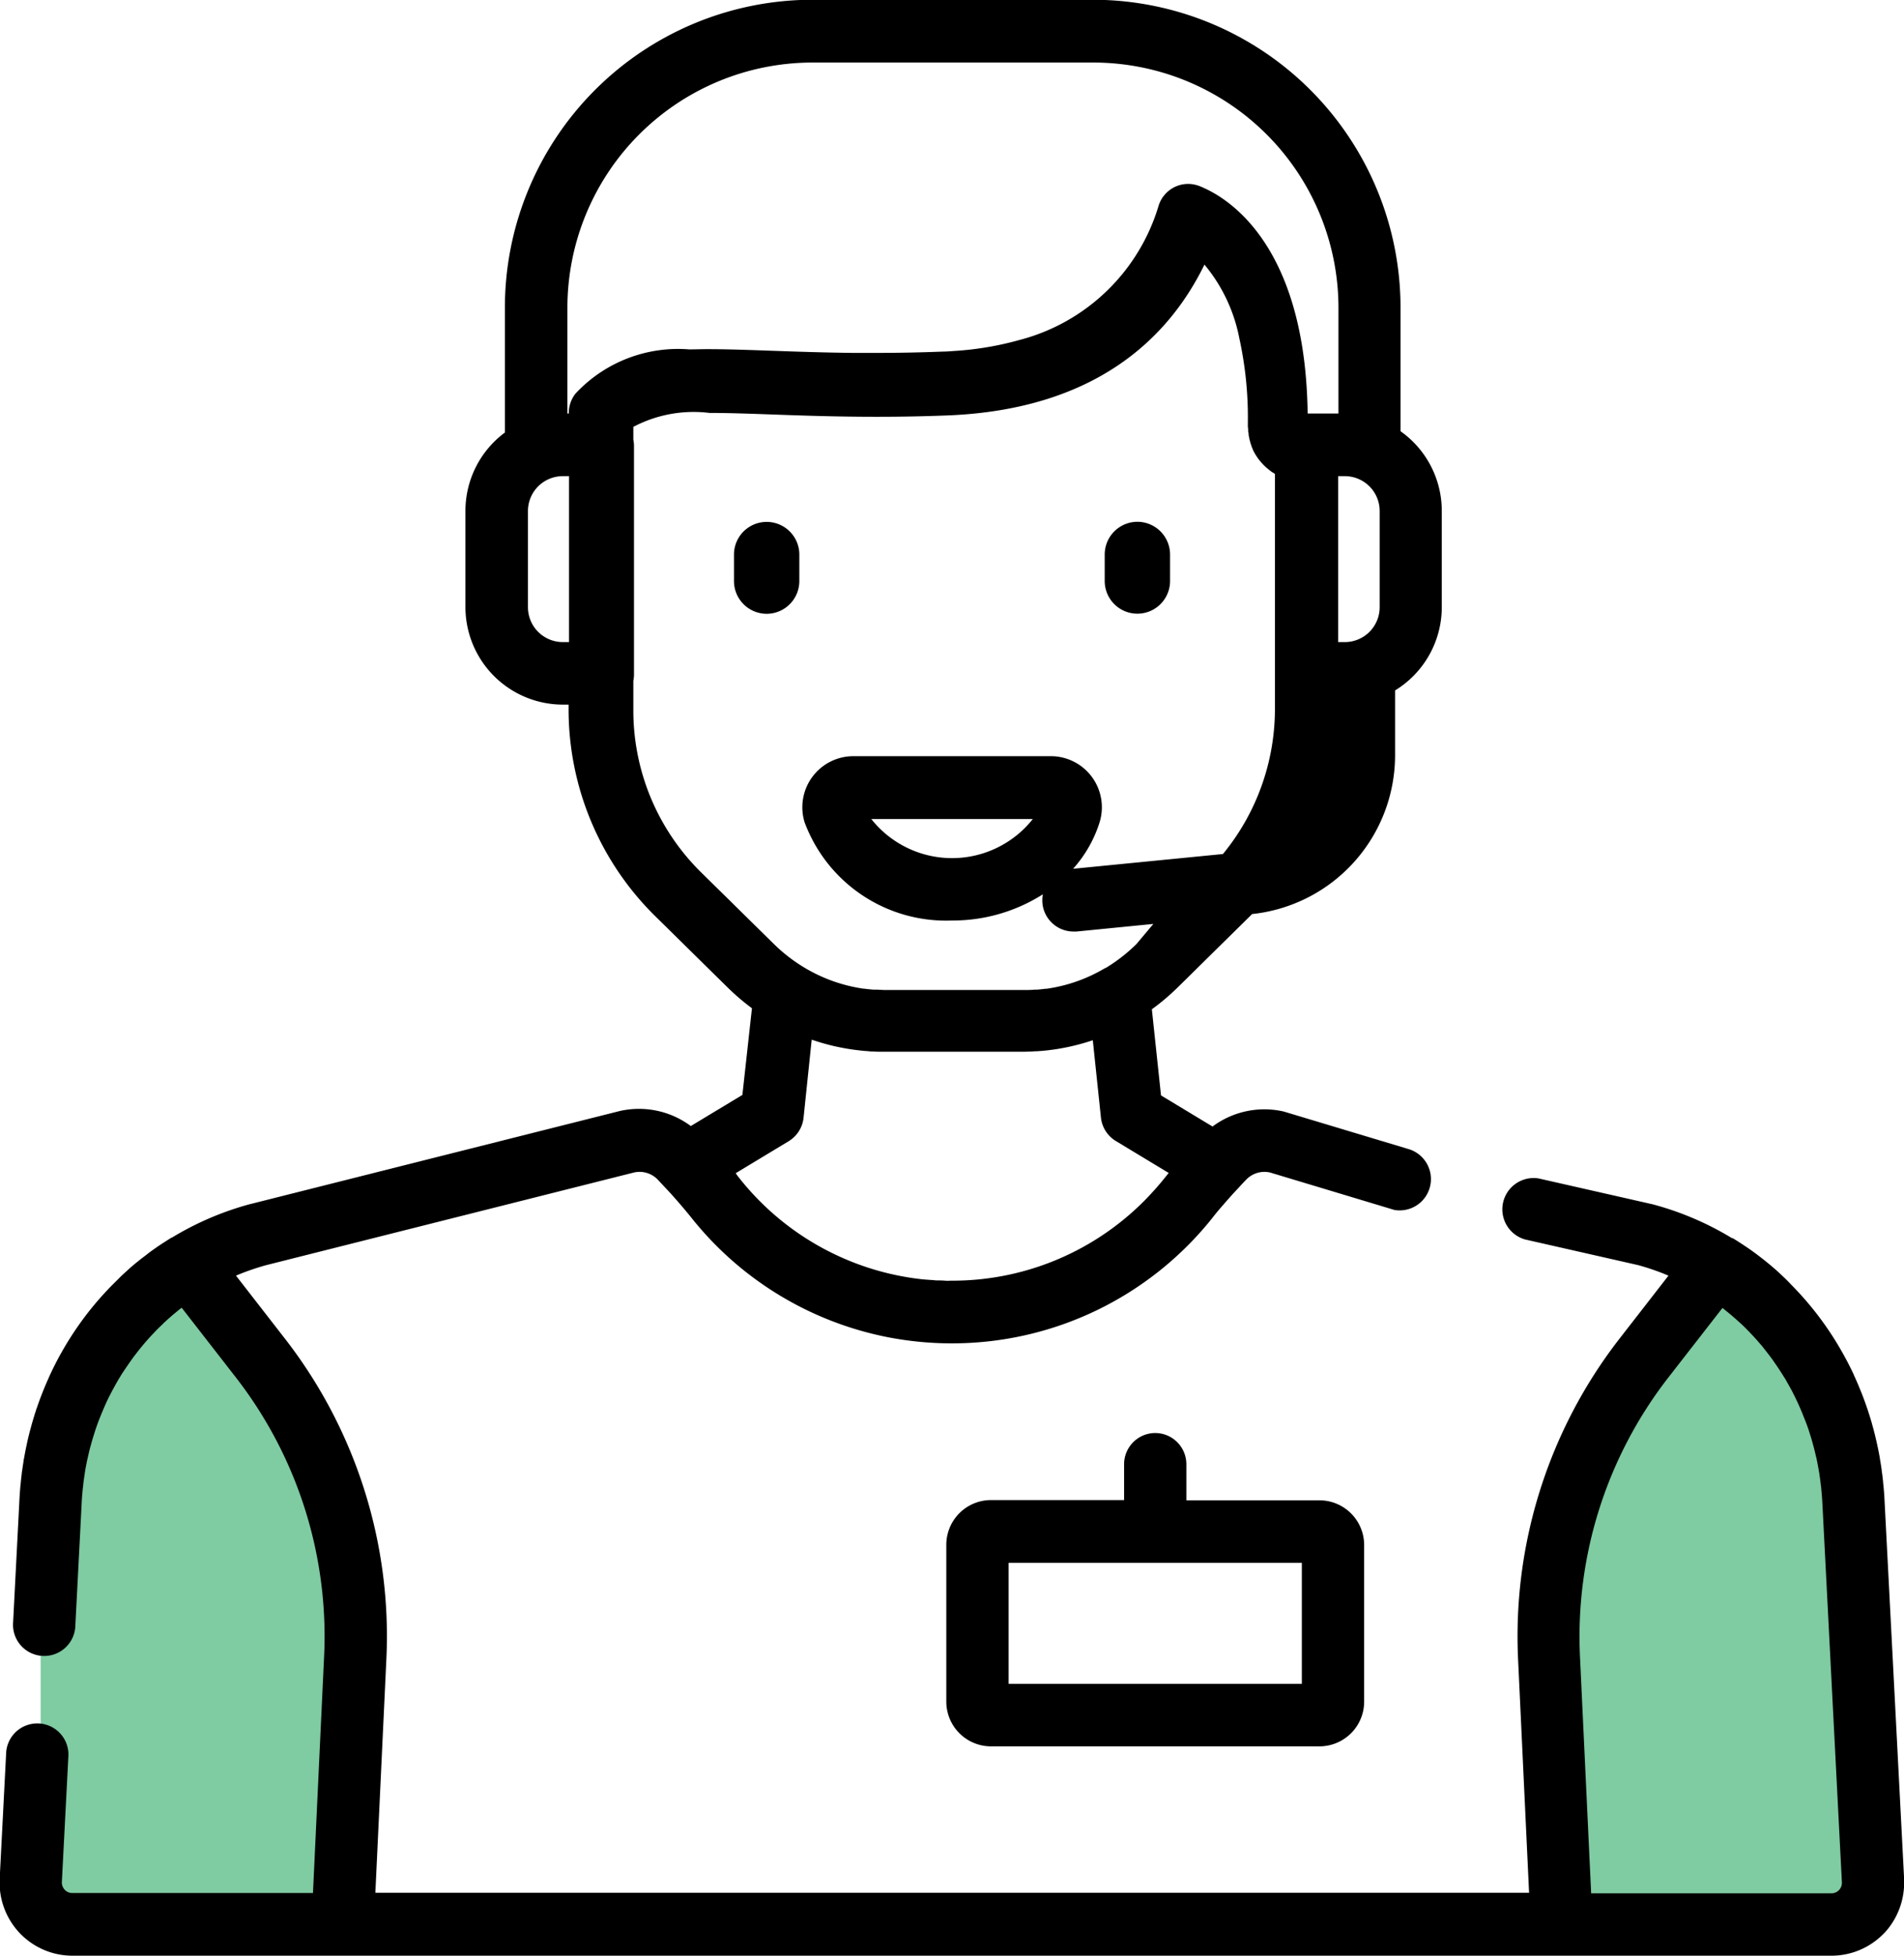 <svg id="Seller" xmlns="http://www.w3.org/2000/svg" width="46.844" height="48.094" viewBox="0 0 46.844 48.094">
<defs>
    <style>
      .cls-1 {
        fill: #7fcba2;
      }

      .cls-1, .cls-2 {
        fill-rule: evenodd;
      }
    </style>
  </defs>
  <path id="Shape_26_copy" data-name="Shape 26 copy" class="cls-1" d="M875,443v-9l4-7,4,4v12h-8Zm-37-12,4-4,4,7v9h-8V431Z" transform="translate(-837 -395.906)"/>
  <path class="cls-2" d="M865.422,431.145a0.768,0.768,0,0,1,.766.77V432.8h3.274a1.1,1.1,0,0,1,1.1,1.106v3.844a1.1,1.1,0,0,1-1.1,1.1h-8.08a1.1,1.1,0,0,1-1.1-1.1V433.9a1.1,1.1,0,0,1,1.1-1.106h3.274v-0.882A0.768,0.768,0,0,1,865.422,431.145Zm-3.607,3.193v2.974h7.214v-2.974h-7.214Zm21.546,9.1a1.793,1.793,0,0,1-1.3.56h-43.28a1.792,1.792,0,0,1-1.3-.56,1.81,1.81,0,0,1-.489-1.148,1.412,1.412,0,0,1,0-.184l0.158-3.067a0.767,0.767,0,1,1,1.531.08l-0.159,3.067a0.259,0.259,0,0,0,.071.191,0.253,0.253,0,0,0,.186.08H844.7l0.274-5.821a10.378,10.378,0,0,0-2.174-6.862l-1.33-1.71-0.047.035-0.14.115c-0.058.049-.116,0.1-0.173,0.151-0.034.031-.069,0.062-0.1,0.094s-0.083.079-.123,0.119-0.051.052-.076,0.079a5.984,5.984,0,0,0-.4.456l-0.056.072c-0.039.051-.078,0.1-0.115,0.154l-0.039.054q-0.1.144-.2,0.294l-0.055.09c-0.03.049-.06,0.1-0.088,0.15l-0.062.112c-0.034.063-.067,0.126-0.1,0.19s-0.061.124-.09,0.187c-0.019.042-.038,0.085-0.056,0.128s-0.045.106-.067,0.159l-0.048.121c-0.033.088-.065,0.177-0.095,0.267-0.008.024-.015,0.049-0.023,0.074-0.024.075-.047,0.15-0.068,0.226-0.009.035-.019,0.069-0.028,0.1-0.02.075-.038,0.152-0.055,0.229l-0.018.076q-0.032.15-.057,0.3l-0.012.084c-0.012.079-.023,0.158-0.032,0.238,0,0.032-.008.064-0.011,0.1-0.01.1-.019,0.2-0.025,0.3,0,0,0,.009,0,0.013v0l-0.157,3.043a0.767,0.767,0,1,1-1.531-.08l0.157-3.047c0.006-.1.013-0.2,0.022-0.3l0.009-.083c0.006-.07.014-0.139,0.023-0.208,0-.033.008-0.066,0.013-0.1,0.009-.07.02-0.14,0.031-0.21,0-.026.008-0.052,0.013-0.078,0.016-.091.033-0.182,0.052-0.272,0.006-.031.014-0.063,0.021-0.1,0.013-.061.027-0.122,0.042-0.182,0.009-.037.018-0.074,0.028-0.111,0.015-.058.031-0.115,0.047-0.173,0.009-.033.019-0.067,0.029-0.1,0.025-.086.052-0.171,0.08-0.256,0-.014.009-0.027,0.014-0.04,0.026-.078.054-0.155,0.082-0.232l0.031-.081c0.025-.064.05-0.128,0.076-0.191l0.032-.075c0.032-.076.066-0.152,0.1-0.228l0.012-.026c0.042-.091.086-0.18,0.131-0.269l0,0c0.044-.085.089-0.17,0.136-0.253l0.017-.03q0.069-.121.141-0.24l0.006-.009a7.93,7.93,0,0,1,.517-0.742h0a7.809,7.809,0,0,1,.6-0.676l0,0c0.067-.067.134-0.132,0.2-0.2l0.024-.022c0.067-.062.135-0.123,0.2-0.182l0.012-.011c0.075-.064.15-0.126,0.228-0.187l0.011-.009c0.067-.053.135-0.1,0.2-0.155l0.073-.053c0.049-.036.1-0.07,0.149-0.105l0.091-.061,0.143-.092,0.092-.058,0.009-.006,0.01,0a7.455,7.455,0,0,1,1.921-.824l0.031-.007,9.064-2.282a2.136,2.136,0,0,1,1.753.368l1.269-.765L855.5,420.7a5.8,5.8,0,0,1-.6-0.513l-1.82-1.792a7.135,7.135,0,0,1-2.091-5.062v-0.1h-0.149a2.4,2.4,0,0,1-2.389-2.4v-2.362a2.4,2.4,0,0,1,.971-1.929v-3.06a7.572,7.572,0,0,1,7.545-7.582h6.945a7.572,7.572,0,0,1,7.545,7.582v3.028a2.4,2.4,0,0,1,1.015,1.961v2.362a2.4,2.4,0,0,1-1.149,2.051v1.571a3.93,3.93,0,0,1-3.516,3.928l-0.008.007-1.82,1.793a5.561,5.561,0,0,1-.64.542l0.225,2.118,1.268,0.765a2.134,2.134,0,0,1,1.754-.368l3.06,0.92a0.77,0.77,0,0,1-.338,1.5l-3.06-.921a0.621,0.621,0,0,0-.583.171c-0.063.065-.126,0.131-0.188,0.2q-0.153.162-.3,0.33l-0.055.063c-0.1.114-.2,0.229-0.288,0.345a8.188,8.188,0,0,1-6.418,3.092H860.37a8.211,8.211,0,0,1-1.1-.08l-0.116-.017c-0.116-.018-0.231-0.038-0.345-0.061a8.194,8.194,0,0,1-4.8-2.933q-0.14-.174-0.288-0.345l-0.055-.063q-0.145-.168-0.3-0.331c-0.061-.066-0.124-0.132-0.187-0.2a0.62,0.62,0,0,0-.583-0.171l-9.047,2.278a5.978,5.978,0,0,0-.743.258l1.2,1.544a11.92,11.92,0,0,1,2.5,7.883l-0.271,5.75h28.385l-0.271-5.75a11.93,11.93,0,0,1,2.5-7.883l1.2-1.544a6.02,6.02,0,0,0-.742-0.258l-2.787-.632a0.77,0.77,0,0,1,.337-1.5l2.8,0.635,0.031,0.008a7.447,7.447,0,0,1,1.922.824l0.009,0,0.008,0,0.1,0.061,0.138,0.089,0.094,0.063c0.049,0.033.1,0.068,0.145,0.1l0.076,0.055q0.1,0.075.2,0.153l0.014,0.011c0.077,0.061.152,0.123,0.227,0.187l0.013,0.011c0.069,0.06.136,0.12,0.2,0.182l0.024,0.022c0.068,0.064.136,0.13,0.2,0.2a0,0,0,0,1,0,0,7.806,7.806,0,0,1,1.266,1.673l0.01,0.018q0.147,0.261.275,0.534a0.011,0.011,0,0,0,0,.005c0.039,0.083.076,0.167,0.112,0.252l0.024,0.059c0.029,0.07.058,0.14,0.085,0.211l0.024,0.064c0.066,0.177.127,0.357,0.18,0.539q0.014,0.042.024,0.084c0.018,0.064.036,0.128,0.052,0.192,0.009,0.033.017,0.065,0.025,0.1,0.016,0.067.032,0.133,0.046,0.2l0.018,0.081c0.019,0.091.037,0.183,0.053,0.276,0,0.024.007,0.048,0.011,0.072,0.012,0.071.023,0.143,0.033,0.215,0,0.032.008,0.065,0.013,0.1,0.008,0.067.016,0.134,0.022,0.2,0,0.03.007,0.06,0.009,0.091,0.009,0.1.017,0.193,0.022,0.29h0l0.484,9.351c0,0.062,0,.123,0,0.184A1.815,1.815,0,0,1,883.361,443.44Zm-33.372-34.964v2.362a0.859,0.859,0,0,0,.856.86H851v-4.081h-0.15A0.858,0.858,0,0,0,849.989,408.476Zm19.934,3.222h0.165a0.859,0.859,0,0,0,.856-0.86v-2.362a0.858,0.858,0,0,0-.856-0.859h-0.165V411.7Zm-0.747-5.622h0.754v-2.589a6.034,6.034,0,0,0-6.013-6.041h-6.945a6.033,6.033,0,0,0-6.012,6.041v2.589h0.034v-0.012a0.774,0.774,0,0,1,.164-0.476,3.447,3.447,0,0,1,2.8-1.088c0.148,0,.295-0.006.439-0.006,0.472,0,.986.018,1.581,0.039s1.274,0.045,2.017.053c0.172,0,.346,0,0.526,0,0.57,0,1.113-.01,1.663-0.032,0.1,0,.2-0.009.3-0.016a7.69,7.69,0,0,0,1.6-.27,4.845,4.845,0,0,0,3.425-3.314,0.8,0.8,0,0,1,.1-0.2l0,0a0.069,0.069,0,0,1,.011-0.013,0.758,0.758,0,0,1,.736-0.3,0.794,0.794,0,0,1,.15.041q0.058,0.022.132,0.057l0.04,0.018,0.036,0.018c0.767,0.382,2.407,1.653,2.458,5.5h0Zm-3.8,12.552-1.892.187c-0.025,0-.05,0-0.075,0a0.768,0.768,0,0,1-.762-0.695,0.8,0.8,0,0,1,.01-0.22,4.134,4.134,0,0,1-2.236.644,3.713,3.713,0,0,1-3.625-2.414,1.256,1.256,0,0,1,1.2-1.627h4.857a1.256,1.256,0,0,1,1.2,1.627,3.1,3.1,0,0,1-.652,1.142l3.687-.363a5.618,5.618,0,0,0,1.279-3.579v-5.768c-0.018-.011-0.035-0.024-0.052-0.036l-0.007,0c-0.026-.018-0.051-0.037-0.076-0.056l0,0-0.073-.061,0,0c-0.024-.021-0.047-0.043-0.069-0.065l0,0-0.064-.069,0,0c-0.02-.023-0.04-0.048-0.059-0.072l0,0c-0.018-.025-0.036-0.05-0.053-0.076l0,0q-0.025-.039-0.048-0.078l0,0c-0.014-.027-0.028-0.053-0.041-0.08l0-.006c-0.012-.027-0.024-0.054-0.035-0.081a0.02,0.02,0,0,0,0-.008c-0.01-.027-0.02-0.054-0.029-0.081,0,0,0-.007,0-0.011-0.008-.027-0.016-0.053-0.023-0.08a0.083,0.083,0,0,1,0-.015c-0.007-.026-0.012-0.052-0.018-0.078,0-.007,0-0.013,0-0.02,0-.025-0.008-0.052-0.012-0.078l0-.022c0-.025,0-0.051-0.007-0.077l0-.025q0-.052,0-0.1a9.106,9.106,0,0,0-.21-2.061,4.014,4.014,0,0,0-.858-1.811c-0.869,1.779-2.657,3.567-6.333,3.709-0.568.022-1.132,0.033-1.721,0.033h-0.007c-0.983,0-1.837-.03-2.59-0.057-0.581-.021-1.083-0.038-1.527-0.038a3.184,3.184,0,0,0-1.873.343v0.316a0.779,0.779,0,0,1,.016.153v5.622a0.763,0.763,0,0,1-.016.153v0.713a5.585,5.585,0,0,0,1.631,3.962l1.82,1.791a4.04,4.04,0,0,0,.725.568l0.01,0.006a3.912,3.912,0,0,0,1.48.532l0.018,0c0.072,0.01.145,0.017,0.218,0.023l0.054,0c0.08,0,.16.009,0.24,0.009h3.443c0.079,0,.157,0,0.235-0.009l0.056,0q0.1-.007.2-0.021l0.03,0a3.847,3.847,0,0,0,1.22-.384h0c0.077-.039.154-0.081,0.229-0.126l0.01,0a4.1,4.1,0,0,0,.759-0.59Zm-2.968-2.58h-3.972A2.534,2.534,0,0,0,862.409,416.048Zm-7.211,8.84a6.67,6.67,0,0,0,4.467,2.476c0.082,0.009.164,0.014,0.246,0.02,0.044,0,.088.009,0.131,0.011,0.07,0,.14,0,0.21.006s0.114,0,.171,0a6.655,6.655,0,0,0,4.977-2.226c0.085-.094.167-0.191,0.248-0.291,0.035-.044.071-0.089,0.107-0.132l-1.3-.785a0.769,0.769,0,0,1-.368-0.579l-0.2-1.9a5.311,5.311,0,0,1-.817.206l-0.042.007c-0.052.009-.1,0.016-0.157,0.023l-0.094.012-0.13.013-0.136.01c-0.033,0-.066,0-0.1.006-0.08,0-.161.006-0.242,0.006h-3.443c-0.082,0-.163,0-0.244-0.006-0.035,0-.069,0-0.1-0.006l-0.133-.01-0.138-.015-0.089-.011c-0.056-.007-0.111-0.016-0.167-0.025l-0.042-.007a5.391,5.391,0,0,1-.842-0.217l-0.2,1.919a0.769,0.769,0,0,1-.368.579l-1.3.785C855.127,424.8,855.163,424.844,855.2,424.888Zm26.637,7.951c-0.006-.107-0.015-0.214-0.026-0.32,0-.03-0.006-0.06-0.01-0.09-0.009-.083-0.02-0.165-0.033-0.248,0-.025-0.007-0.05-0.011-0.075-0.017-.1-0.036-0.206-0.058-0.308,0-.022-0.011-0.044-0.015-0.066-0.019-.081-0.038-0.161-0.059-0.241-0.008-.032-0.017-0.064-0.026-0.095-0.022-.081-0.046-0.161-0.072-0.241l-0.018-.06c-0.031-.092-0.064-0.183-0.1-0.273l-0.045-.112c-0.022-.057-0.046-0.114-0.071-0.171-0.017-.039-0.034-0.079-0.052-0.118-0.035-.076-0.071-0.151-0.109-0.225-0.024-.05-0.05-0.1-0.076-0.146s-0.046-.084-0.07-0.125-0.054-.1-0.083-0.143-0.042-.069-0.064-0.1c-0.056-.09-0.115-0.178-0.176-0.264-0.017-.026-0.035-0.052-0.053-0.077-0.036-.049-0.073-0.1-0.11-0.146-0.021-.028-0.042-0.055-0.064-0.082-0.038-.048-0.076-0.1-0.116-0.143l-0.023-.027c-0.081-.095-0.165-0.187-0.252-0.277l-0.083-.085c-0.039-.039-0.078-0.078-0.118-0.115l-0.112-.1c-0.052-.047-0.105-0.093-0.16-0.139s-0.1-.081-0.148-0.121l-0.044-.034-1.331,1.71a10.383,10.383,0,0,0-2.174,6.862l0.275,5.822h5.913a0.253,0.253,0,0,0,.186-0.081,0.257,0.257,0,0,0,.07-0.191Zm-16.847-24.1a0.806,0.806,0,0,1,.8.808v0.648a0.8,0.8,0,1,1-1.608,0v-0.648A0.806,0.806,0,0,1,864.988,408.737ZM855.858,411a0.806,0.806,0,0,1-.8-0.808v-0.648a0.8,0.8,0,1,1,1.608,0v0.648A0.806,0.806,0,0,1,855.858,411Z" transform="translate(-837 -395.906)"/>
</svg>
